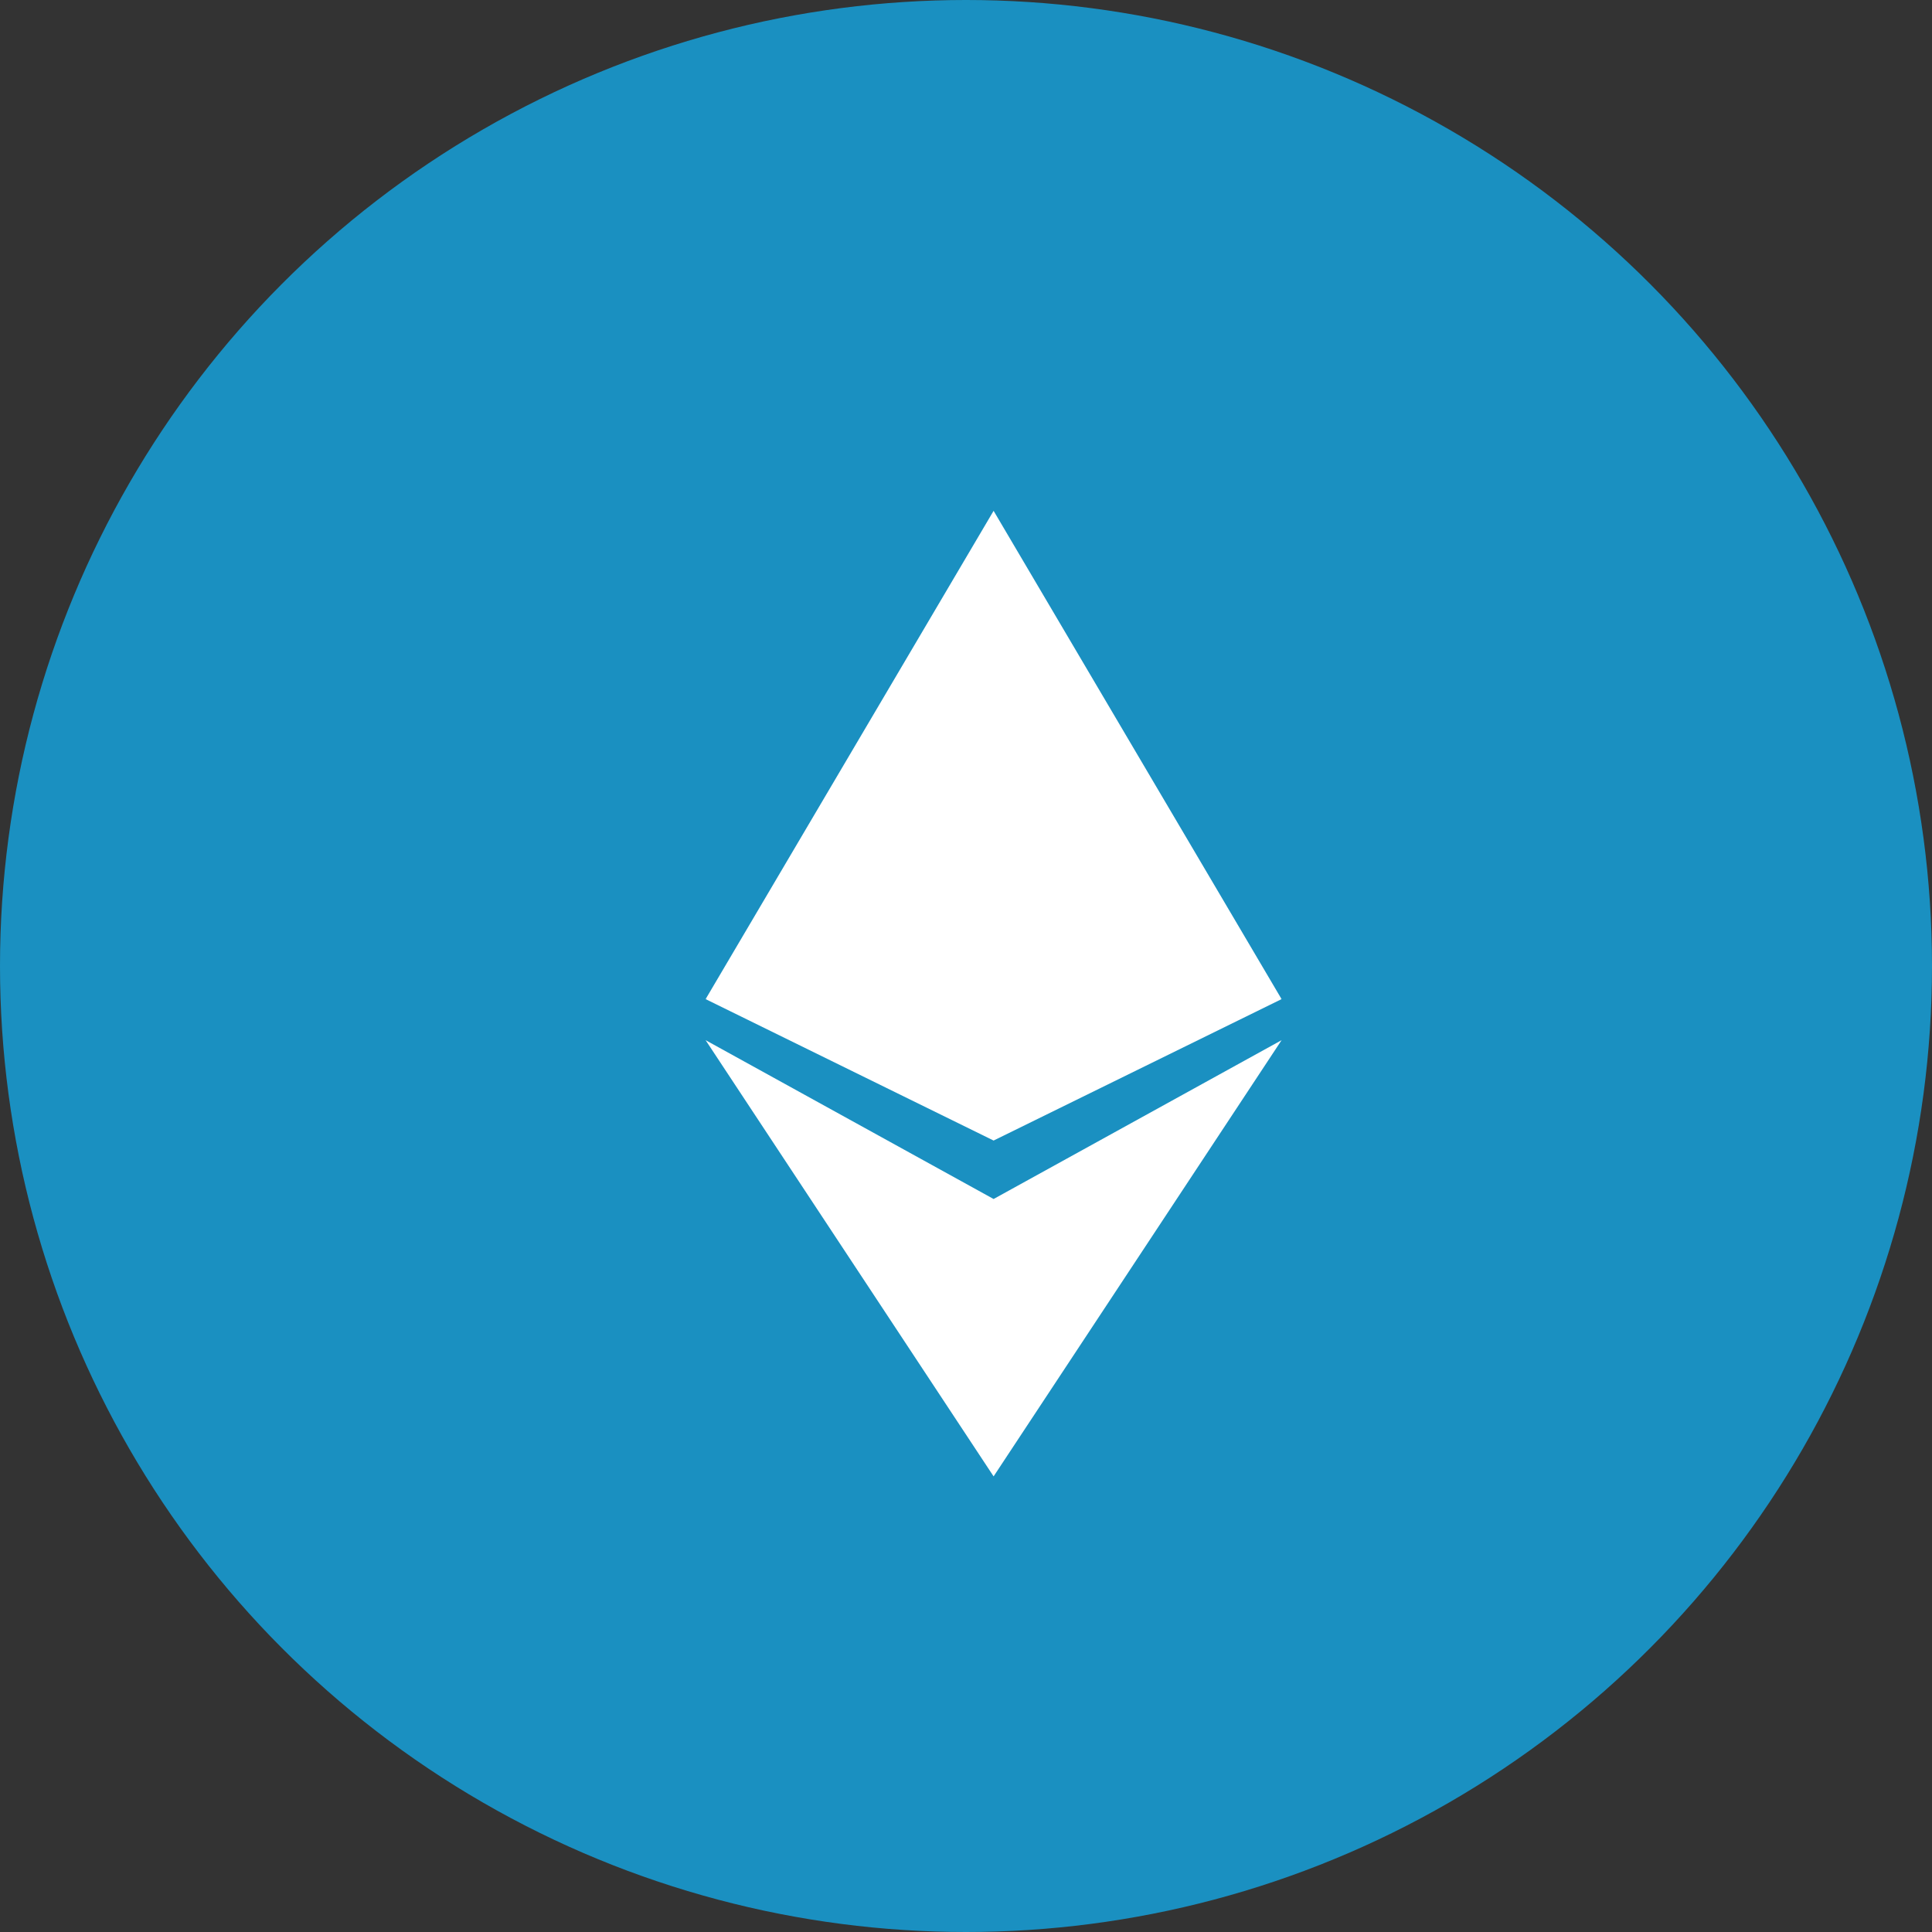 <?xml version="1.0" encoding="UTF-8"?>
<svg width="35px" height="35px" viewBox="0 0 35 35" version="1.1" xmlns="http://www.w3.org/2000/svg" xmlns:xlink="http://www.w3.org/1999/xlink">
    <rect x="0" y="0" width="35" height="35" fill="#333333" stroke="none"/>
    <title>图标/eth-选中</title>
    <g id="图标/eth-选中" stroke="none" stroke-width="1" fill="none" fill-rule="evenodd">
        <rect id="矩形" fill="#D8D8D8" opacity="0" x="0" y="0" width="35" height="35"></rect>
        <circle id="椭圆形" fill="#1A90C1" cx="17.5" cy="17.5" r="17.5"></circle>
        <g id="ETH" transform="translate(12, 9)" fill="#FFFFFF" fill-rule="nonzero">
            <path d="M6,0.254 L6,7.476 L0.783,9.1 L6,0.254 Z M6,0.254 L6,7.476 L11.217,9.1 L6,0.254 Z M6,17.746 L6,12.721 L0.783,9.844 L6,17.746 Z M6,17.746 L6,12.721 L11.217,9.844 L6,17.746 Z" id="形状"></path>
            <path d="M0.783,9.1 L6,6.676 L6,11.662 L0.783,9.1 Z M11.217,9.1 L6,6.676 L6,11.662 L11.217,9.1 Z" id="形状"></path>
        </g>
    </g>
</svg>